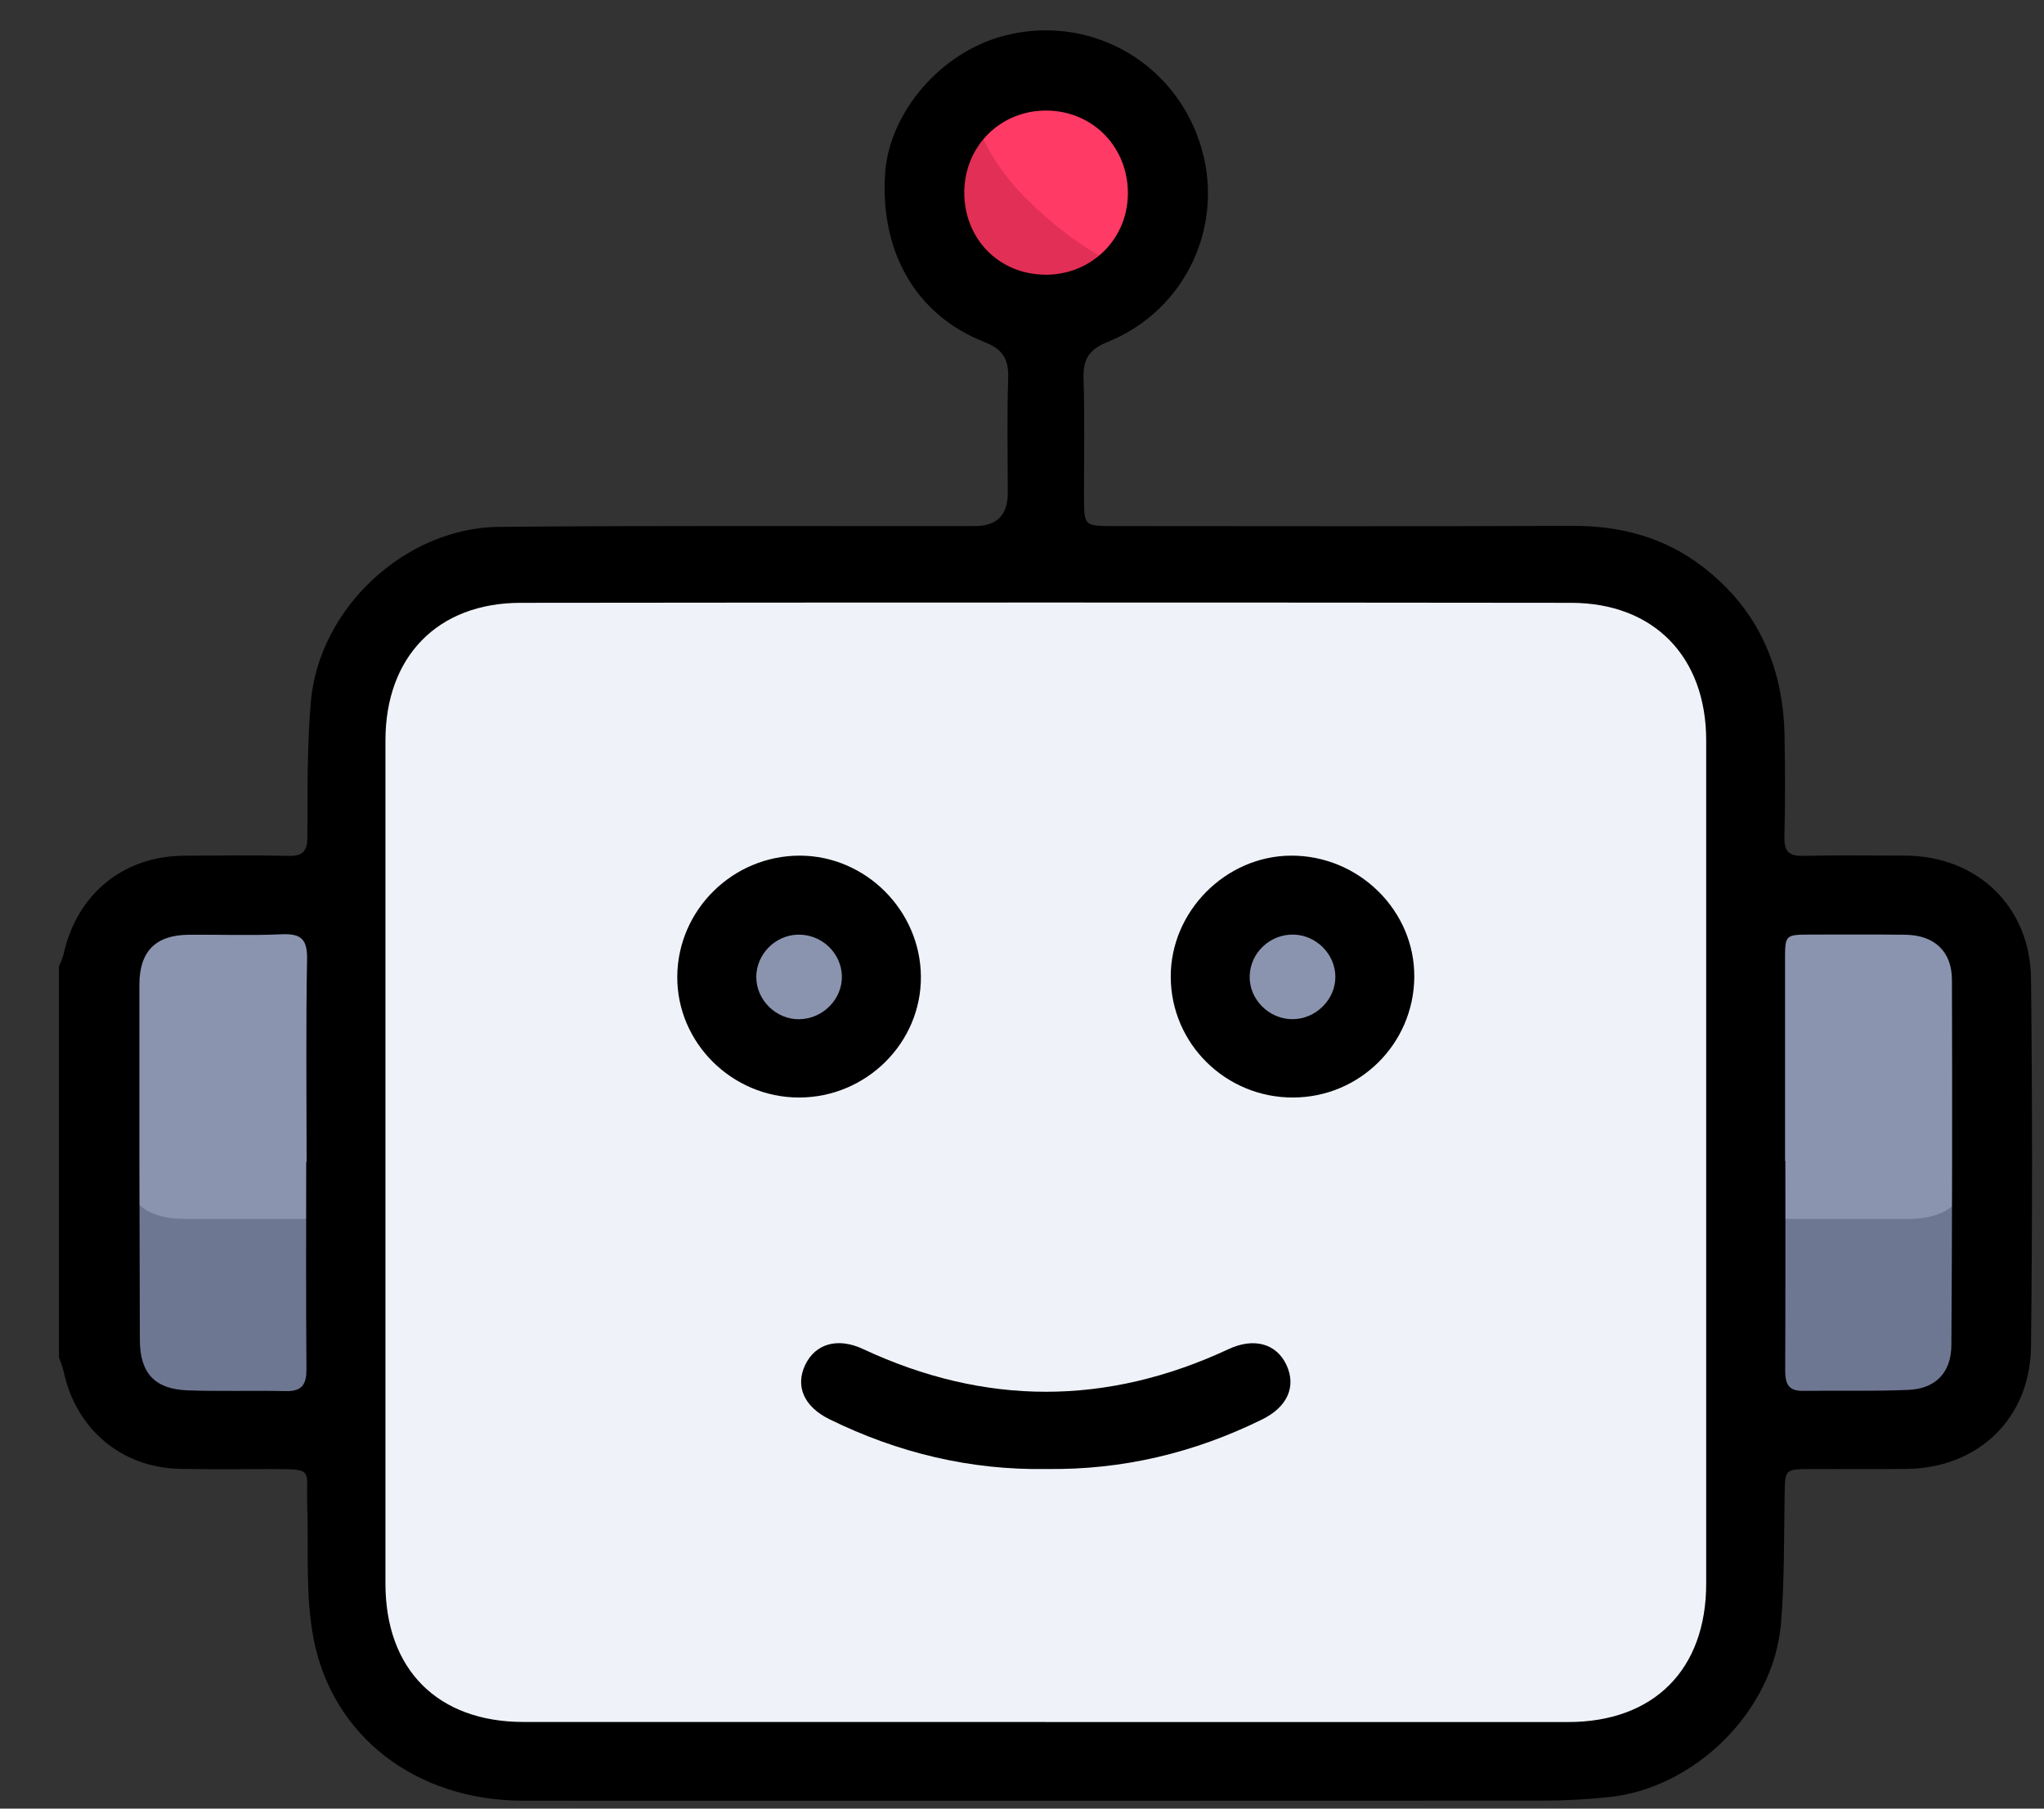 <svg width="26" height="23" viewBox="0 0 26 23" fill="none" xmlns="http://www.w3.org/2000/svg">
<rect x="0" y="0" width="26" height="23" fill="#333333" stroke="none"/>
<path d="M20.047 7.354H6.109C4.925 7.354 3.965 8.314 3.965 9.498V20.22C3.965 21.404 4.925 22.364 6.109 22.364H20.047C21.232 22.364 22.192 21.404 22.192 20.22V9.498C22.192 8.314 21.232 7.354 20.047 7.354Z" fill="#EFF3F9"/>
<path d="M16.415 13.315C16.926 13.315 17.34 12.9 17.34 12.388C17.34 11.876 16.926 11.461 16.415 11.461C15.905 11.461 15.491 11.876 15.491 12.388C15.491 12.9 15.905 13.315 16.415 13.315Z" fill="#8B94AF"/>
<path d="M10.274 13.315C10.785 13.315 11.199 12.9 11.199 12.388C11.199 11.876 10.785 11.461 10.274 11.461C9.764 11.461 9.35 11.876 9.35 12.388C9.35 12.9 9.764 13.315 10.274 13.315Z" fill="#8B94AF"/>
<path d="M3.935 11.659H1.756V18.018H3.935V11.659Z" fill="#8B94AF"/>
<path d="M3.935 17.687H1.756V15.302C1.756 15.302 1.896 15.501 2.354 15.501H3.935V17.687Z" fill="#6E7792"/>
<path d="M22.688 18.019H24.867V11.66H22.688V18.019Z" fill="#8B94AF"/>
<path d="M22.688 17.687H24.867V15.302C24.867 15.302 24.727 15.501 24.269 15.501C23.811 15.501 22.688 15.501 22.688 15.501V17.687Z" fill="#6E7792"/>
<path d="M13.312 3.951C14.137 3.951 14.806 3.28 14.806 2.453C14.806 1.625 14.137 0.954 13.312 0.954C12.487 0.954 11.818 1.625 11.818 2.453C11.818 3.28 12.487 3.951 13.312 3.951Z" fill="#FF3A65"/>
<path d="M14.312 3.411C13.694 3.959 12.749 3.9 12.203 3.28C11.656 2.66 11.714 1.713 12.333 1.165C12.333 1.165 12.354 1.824 13.047 2.519C13.74 3.215 14.312 3.411 14.312 3.411Z" fill="#E22F55"/>
<path d="M0.749 12.293C0.769 12.24 0.796 12.189 0.809 12.134C0.978 11.368 1.569 10.885 2.347 10.882C2.788 10.88 3.23 10.874 3.671 10.884C3.853 10.888 3.909 10.825 3.91 10.643C3.913 10.07 3.905 9.494 3.954 8.925C4.057 7.735 5.153 6.712 6.347 6.7C8.365 6.682 10.384 6.692 12.402 6.69C12.68 6.69 12.819 6.549 12.819 6.268C12.819 5.785 12.808 5.301 12.824 4.818C12.832 4.574 12.766 4.445 12.519 4.348C11.651 4.007 11.193 3.204 11.259 2.205C11.311 1.427 11.969 0.664 12.77 0.455C13.831 0.177 14.905 0.757 15.256 1.798C15.602 2.822 15.106 3.937 14.09 4.348C13.846 4.447 13.775 4.571 13.783 4.817C13.799 5.316 13.787 5.817 13.789 6.316C13.789 6.686 13.791 6.689 14.154 6.69C16.099 6.69 18.044 6.696 19.989 6.687C20.608 6.684 21.169 6.83 21.661 7.209C22.366 7.751 22.684 8.486 22.7 9.362C22.707 9.788 22.709 10.215 22.698 10.641C22.694 10.822 22.75 10.888 22.934 10.884C23.368 10.874 23.801 10.88 24.234 10.881C25.148 10.884 25.825 11.526 25.835 12.448C25.852 14.005 25.852 15.563 25.835 17.121C25.825 18.037 25.166 18.668 24.257 18.68C23.848 18.685 23.44 18.68 23.032 18.682C22.703 18.683 22.707 18.685 22.701 19.004C22.691 19.552 22.7 20.102 22.654 20.648C22.56 21.757 21.56 22.746 20.452 22.855C20.184 22.882 19.914 22.898 19.645 22.898C15.315 22.9 10.983 22.9 6.653 22.899C5.303 22.899 4.224 22.09 3.986 20.825C3.883 20.277 3.927 19.7 3.908 19.136C3.892 18.683 4.005 18.683 3.463 18.682C3.071 18.682 2.679 18.687 2.286 18.679C1.546 18.663 0.968 18.176 0.811 17.446C0.797 17.384 0.77 17.323 0.75 17.262C0.75 15.606 0.75 13.949 0.75 12.293L0.749 12.293ZM13.303 21.899C15.517 21.899 17.732 21.899 19.946 21.899C21.037 21.899 21.703 21.232 21.703 20.138C21.704 16.565 21.704 12.991 21.703 9.417C21.703 8.354 21.04 7.667 19.983 7.666C15.53 7.661 11.077 7.661 6.623 7.666C5.563 7.667 4.903 8.354 4.903 9.417C4.902 12.991 4.902 16.564 4.903 20.138C4.903 21.232 5.568 21.898 6.66 21.898C8.874 21.898 11.088 21.898 13.303 21.898L13.303 21.899ZM3.896 14.776H3.9C3.9 13.915 3.89 13.055 3.906 12.195C3.91 11.94 3.826 11.871 3.584 11.881C3.192 11.899 2.8 11.884 2.408 11.887C1.984 11.889 1.774 12.092 1.773 12.522C1.771 14.029 1.773 15.537 1.779 17.044C1.781 17.466 1.973 17.667 2.39 17.681C2.806 17.695 3.223 17.681 3.639 17.69C3.847 17.695 3.9 17.599 3.898 17.406C3.891 16.53 3.895 15.653 3.895 14.777L3.896 14.776ZM22.706 14.763H22.71C22.71 15.648 22.712 16.533 22.708 17.417C22.707 17.578 22.734 17.689 22.928 17.687C23.377 17.681 23.827 17.694 24.275 17.675C24.621 17.66 24.82 17.456 24.822 17.105C24.832 15.557 24.834 14.009 24.829 12.46C24.828 12.095 24.601 11.891 24.235 11.887C23.834 11.882 23.434 11.885 23.034 11.885C22.707 11.886 22.706 11.887 22.706 12.206C22.705 13.058 22.706 13.91 22.706 14.762V14.763ZM13.293 3.494C13.881 3.498 14.344 3.044 14.347 2.462C14.35 1.872 13.903 1.412 13.317 1.406C12.731 1.4 12.272 1.852 12.266 2.439C12.26 3.033 12.705 3.489 13.293 3.493L13.293 3.494Z" fill="black"/>
<path d="M10.164 13.957C9.31 13.957 8.608 13.259 8.615 12.416C8.622 11.568 9.324 10.879 10.177 10.881C11.012 10.884 11.707 11.578 11.714 12.417C11.721 13.26 11.02 13.957 10.164 13.957ZM10.171 12.961C10.469 12.957 10.717 12.702 10.709 12.41C10.7 12.112 10.445 11.877 10.145 11.886C9.857 11.895 9.62 12.138 9.62 12.424C9.62 12.719 9.873 12.966 10.171 12.962V12.961Z" fill="black"/>
<path d="M16.45 13.957C15.593 13.96 14.896 13.275 14.892 12.425C14.888 11.593 15.588 10.886 16.42 10.881C17.285 10.876 18.001 11.583 17.99 12.432C17.979 13.276 17.295 13.954 16.45 13.957L16.45 13.957ZM16.438 12.961C16.735 12.962 16.988 12.713 16.986 12.42C16.984 12.134 16.745 11.893 16.456 11.885C16.156 11.878 15.903 12.116 15.896 12.413C15.889 12.707 16.139 12.959 16.437 12.961H16.438Z" fill="black"/>
<path d="M13.315 18.681C12.342 18.698 11.423 18.476 10.552 18.049C10.226 17.889 10.113 17.628 10.243 17.356C10.372 17.087 10.655 17.005 10.977 17.155C12.529 17.88 14.078 17.88 15.629 17.156C15.952 17.006 16.236 17.087 16.363 17.356C16.491 17.629 16.38 17.891 16.054 18.051C15.191 18.476 14.279 18.694 13.315 18.681Z" fill="black"/>
</svg>
